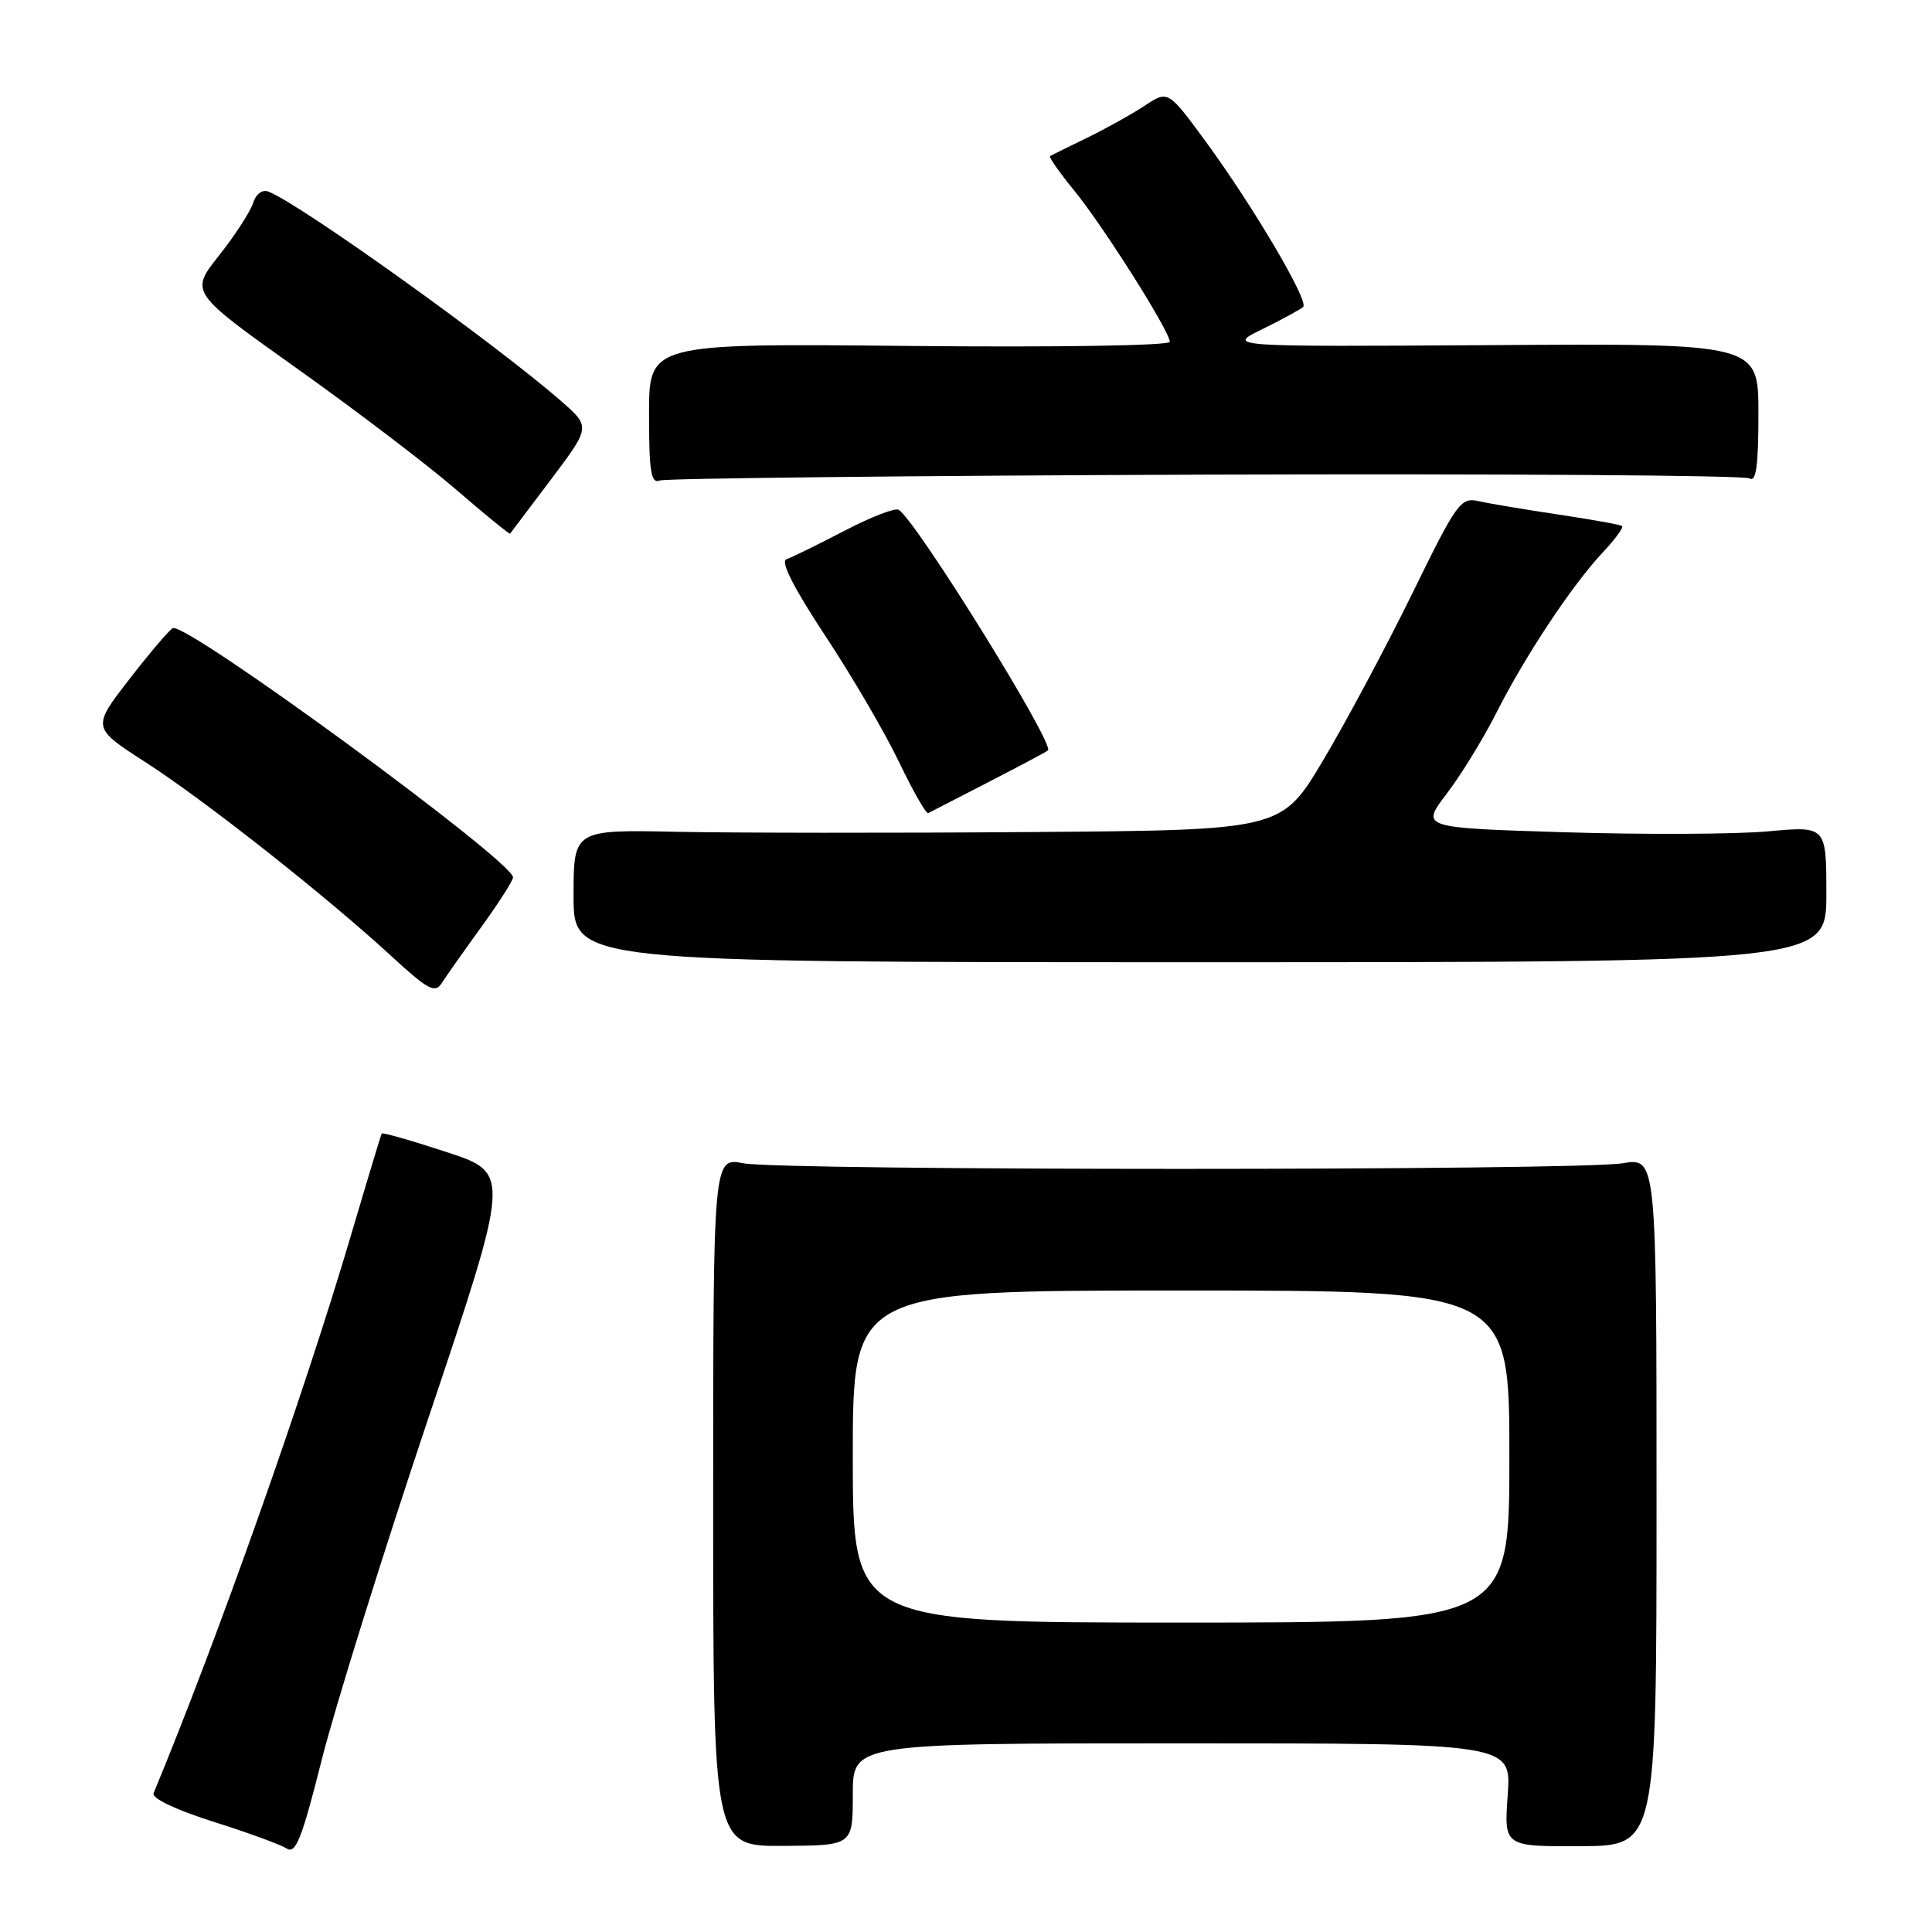 <?xml version="1.0" encoding="UTF-8" standalone="no"?>
<!DOCTYPE svg PUBLIC "-//W3C//DTD SVG 1.1//EN" "http://www.w3.org/Graphics/SVG/1.1/DTD/svg11.dtd" >
<svg xmlns="http://www.w3.org/2000/svg" xmlns:xlink="http://www.w3.org/1999/xlink" version="1.1" viewBox="0 0 256 256">
 <g >
 <path fill="currentColor"
d=" M 56.74 187.97 C 67.66 155.44 67.66 155.44 59.22 152.67 C 54.57 151.14 50.69 150.03 50.58 150.20 C 50.48 150.36 48.67 156.35 46.56 163.50 C 40.27 184.82 28.88 217.03 20.35 237.61 C 20.08 238.28 23.25 239.79 28.19 241.36 C 32.76 242.80 37.16 244.41 37.97 244.93 C 39.18 245.72 39.98 243.71 42.63 233.19 C 44.39 226.21 50.74 205.86 56.74 187.97 Z  M 113.00 237.77 C 113.00 231.00 113.00 231.00 156.63 231.00 C 200.27 231.00 200.27 231.00 199.78 237.84 C 199.29 244.67 199.29 244.67 209.40 244.63 C 219.50 244.58 219.50 244.58 219.50 198.99 C 219.50 153.39 219.50 153.39 215.00 154.14 C 209.00 155.13 103.61 155.13 98.50 154.14 C 94.50 153.36 94.50 153.36 94.50 199.00 C 94.50 244.64 94.50 244.64 103.75 244.59 C 113.00 244.54 113.00 244.54 113.00 237.77 Z  M 63.75 122.87 C 66.09 119.64 67.99 116.66 67.98 116.25 C 67.92 114.07 24.84 82.51 22.91 83.23 C 22.51 83.38 19.92 86.41 17.17 89.96 C 12.16 96.42 12.16 96.42 19.33 101.03 C 27.17 106.08 43.34 118.83 52.00 126.82 C 56.66 131.11 57.65 131.64 58.50 130.31 C 59.05 129.45 61.41 126.10 63.75 122.87 Z  M 242.00 118.47 C 242.00 109.45 242.00 109.45 234.25 110.16 C 229.99 110.55 217.89 110.60 207.37 110.28 C 188.25 109.69 188.25 109.69 191.69 105.18 C 193.59 102.69 196.52 97.92 198.21 94.58 C 202.01 87.03 208.30 77.54 212.32 73.26 C 213.99 71.49 215.17 69.88 214.93 69.70 C 214.69 69.52 210.90 68.84 206.50 68.18 C 202.10 67.52 197.35 66.73 195.95 66.41 C 193.54 65.87 193.06 66.53 187.12 78.67 C 183.66 85.73 178.35 95.66 175.32 100.75 C 169.81 110.00 169.81 110.00 136.65 110.25 C 118.42 110.39 97.31 110.37 89.75 110.22 C 76.00 109.93 76.00 109.93 76.00 118.72 C 76.00 127.50 76.00 127.50 159.00 127.50 C 242.00 127.50 242.00 127.50 242.00 118.47 Z  M 131.00 103.62 C 135.12 101.50 138.66 99.62 138.86 99.43 C 139.78 98.60 121.40 68.98 119.08 67.55 C 118.61 67.26 115.36 68.52 111.86 70.35 C 108.35 72.18 104.91 73.86 104.21 74.10 C 103.38 74.37 105.14 77.86 109.35 84.24 C 112.88 89.58 117.28 97.11 119.13 100.98 C 120.98 104.84 122.72 107.88 123.00 107.74 C 123.28 107.60 126.88 105.75 131.00 103.62 Z  M 73.01 63.53 C 78.25 56.56 78.25 56.56 74.38 53.17 C 65.64 45.53 39.74 26.99 35.57 25.39 C 34.75 25.07 33.91 25.70 33.53 26.92 C 33.16 28.06 31.14 31.18 29.02 33.86 C 25.16 38.73 25.16 38.73 39.37 48.84 C 47.19 54.40 56.70 61.64 60.50 64.93 C 64.31 68.22 67.50 70.82 67.59 70.71 C 67.68 70.59 70.12 67.36 73.01 63.53 Z  M 159.72 62.89 C 198.72 62.76 231.16 62.98 231.81 63.39 C 232.70 63.93 233.00 61.73 233.00 54.81 C 233.00 45.50 233.00 45.50 197.75 45.73 C 162.50 45.95 162.50 45.95 167.29 43.60 C 169.93 42.31 172.35 40.98 172.68 40.66 C 173.45 39.88 166.03 27.30 159.74 18.72 C 154.77 11.95 154.77 11.95 151.64 14.03 C 149.91 15.17 146.47 17.08 144.00 18.28 C 141.53 19.48 139.34 20.56 139.14 20.68 C 138.94 20.79 140.36 22.83 142.30 25.20 C 146.18 29.94 155.00 43.90 155.00 45.29 C 155.00 45.80 140.11 46.03 120.50 45.84 C 86.00 45.50 86.00 45.50 86.00 54.86 C 86.00 62.49 86.26 64.11 87.41 63.67 C 88.18 63.38 120.72 63.03 159.72 62.89 Z  M 113.00 193.00 C 113.00 171.00 113.00 171.00 156.50 171.00 C 200.00 171.00 200.00 171.00 200.00 193.00 C 200.00 215.00 200.00 215.00 156.50 215.00 C 113.00 215.00 113.00 215.00 113.00 193.00 Z "/>
</g>
</svg>